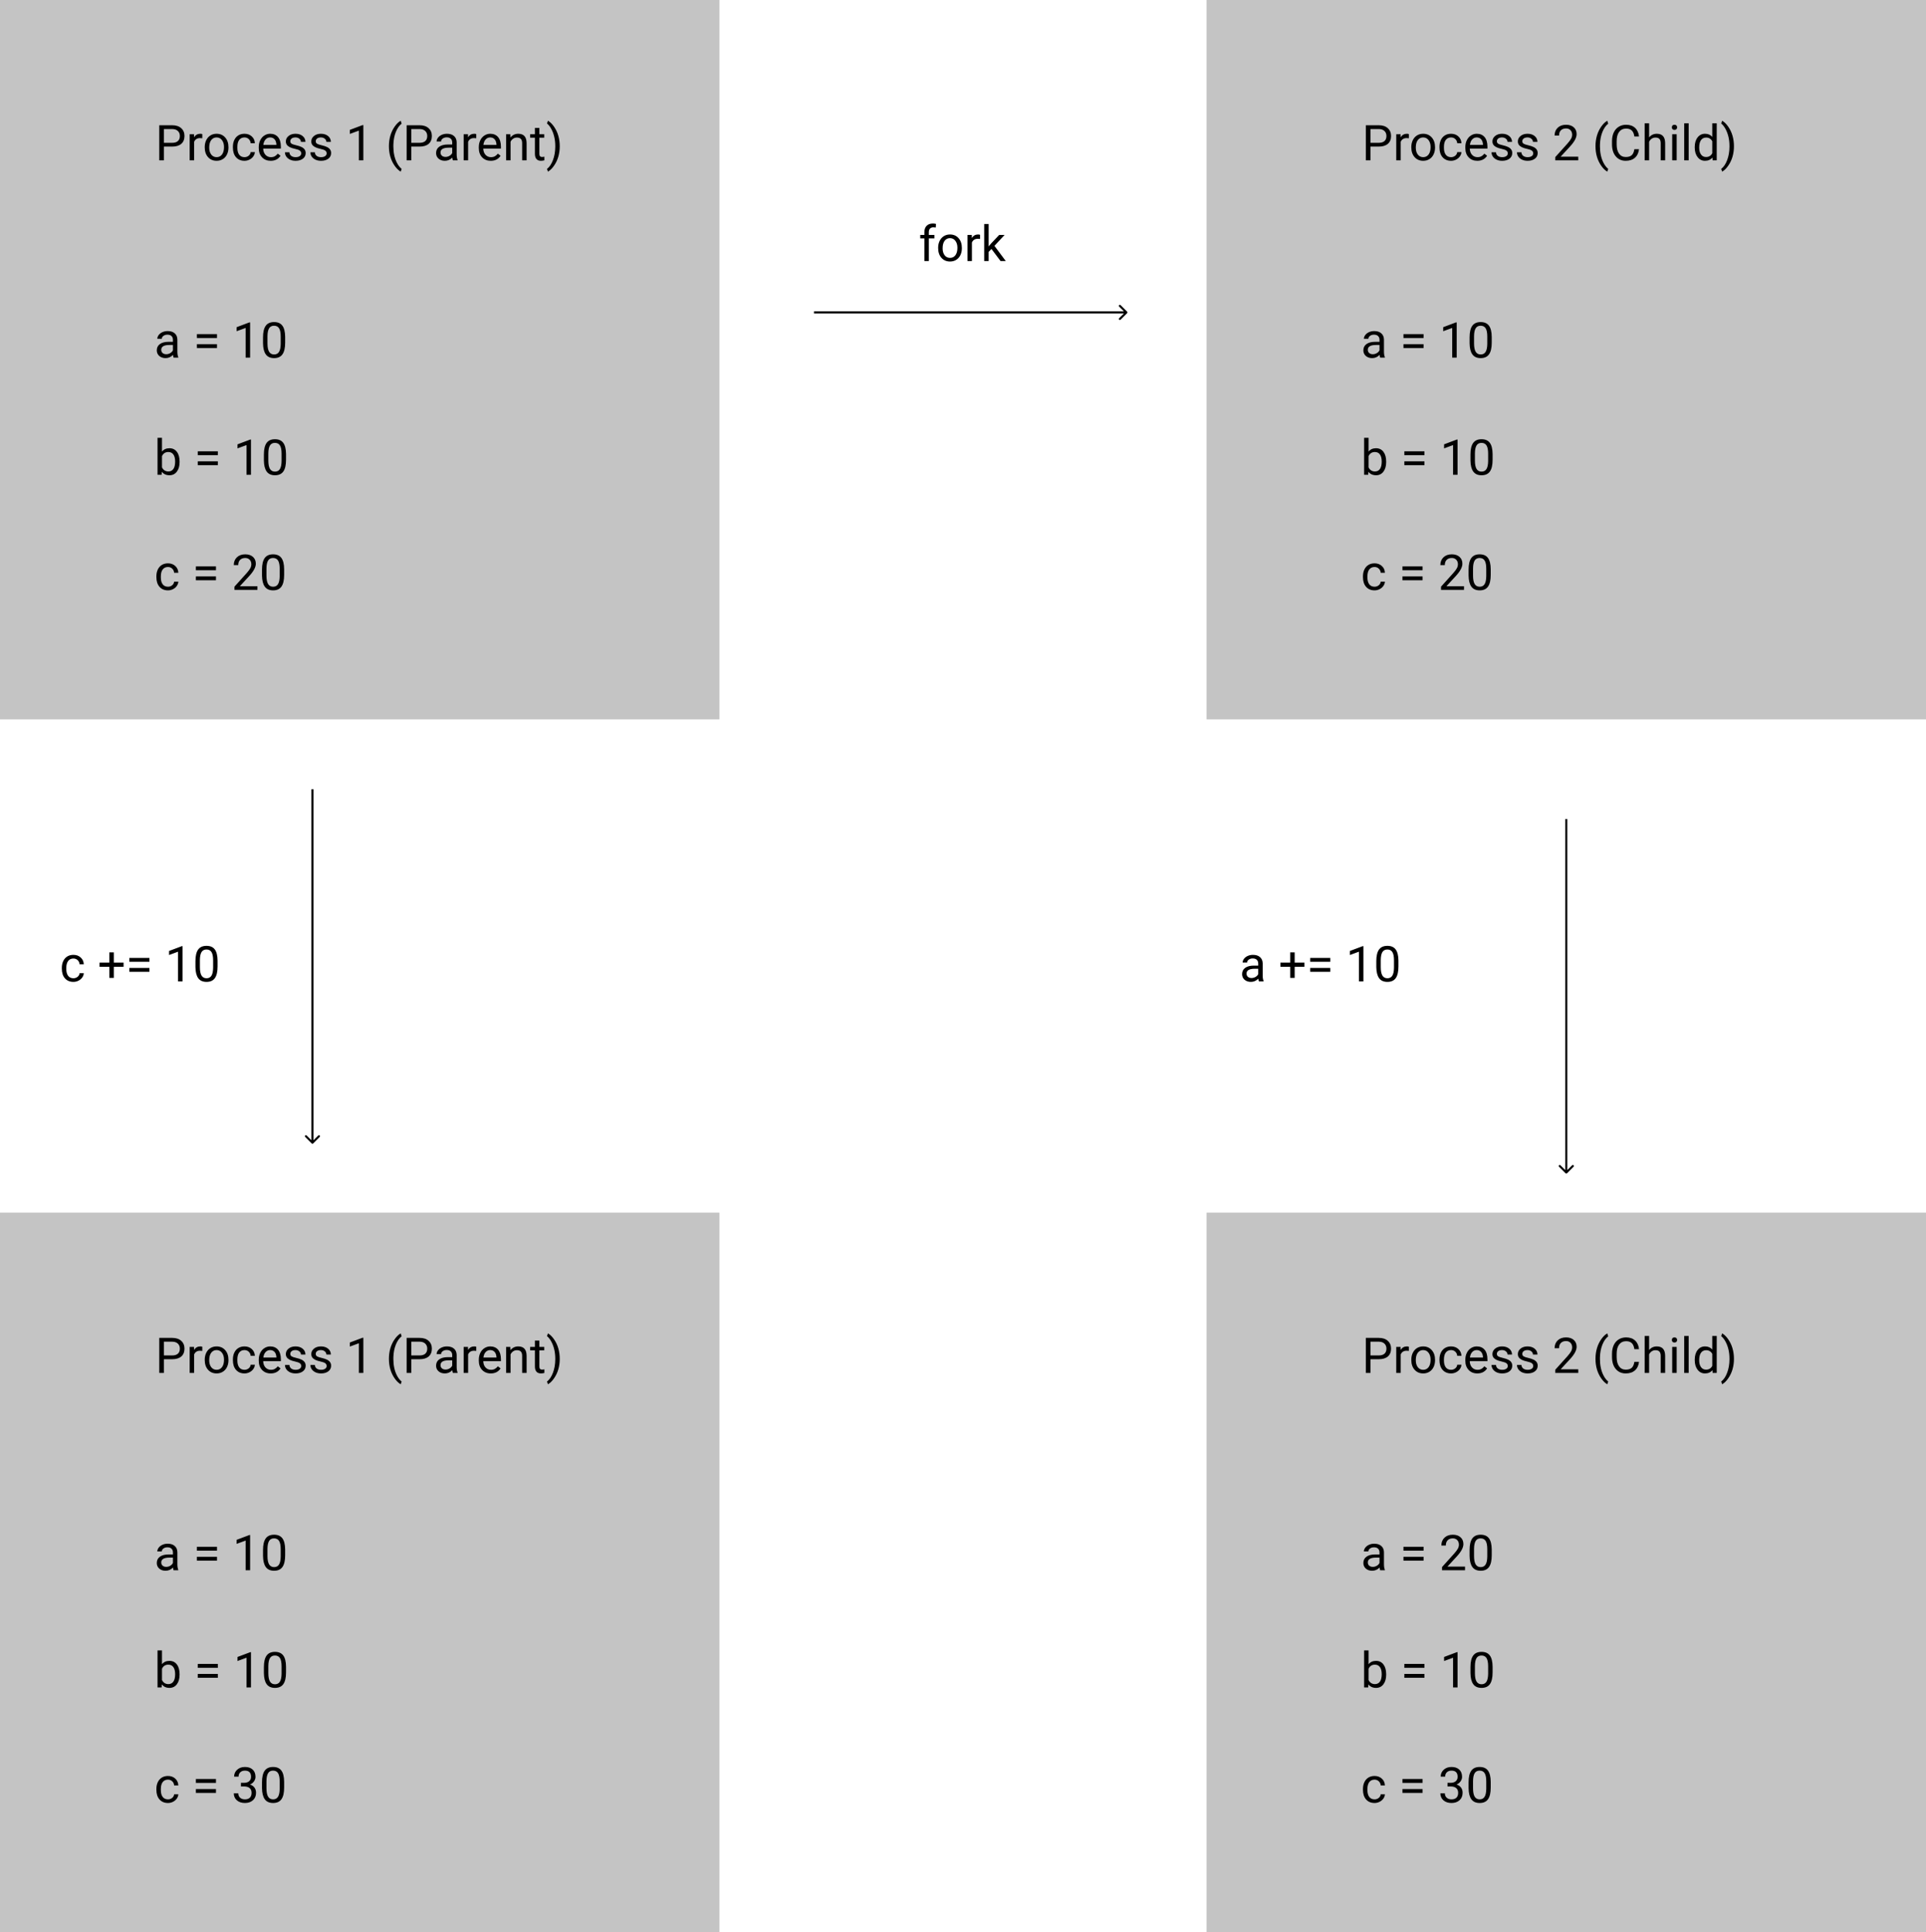 <svg width="937" height="940" viewBox="0 0 937 940" version="1.1" xmlns="http://www.w3.org/2000/svg" xmlns:xlink="http://www.w3.org/1999/xlink" xmlns:figma="http://www.figma.com/figma/ns">
<title>parent_process</title>
<desc>Created using Figma</desc>
<g id="Canvas" transform="translate(775 452)" figma:type="canvas">
<g id="Rectangle" style="mix-blend-mode:normal;" figma:type="rounded-rectangle">
<use xlink:href="#path0_fill" transform="translate(-775 -452)" fill="#C4C4C4" style="mix-blend-mode:normal;"/>
</g>
<g id="Process 1 (Parent)" style="mix-blend-mode:normal;" figma:type="text">
<use xlink:href="#path1_fill" transform="translate(-699.5 -396)" style="mix-blend-mode:normal;"/>
</g>
<g id="a = 10 b = 10 c = 20" style="mix-blend-mode:normal;" figma:type="text">
<use xlink:href="#path2_fill" transform="translate(-700 -300)" style="mix-blend-mode:normal;"/>
</g>
<g id="Rectangle" style="mix-blend-mode:normal;" figma:type="rounded-rectangle">
<use xlink:href="#path0_fill" transform="translate(-775 138)" fill="#C4C4C4" style="mix-blend-mode:normal;"/>
</g>
<g id="Process 1 (Parent)" style="mix-blend-mode:normal;" figma:type="text">
<use xlink:href="#path1_fill" transform="translate(-699.5 194)" style="mix-blend-mode:normal;"/>
</g>
<g id="a = 10 b = 10 c = 30" style="mix-blend-mode:normal;" figma:type="text">
<use xlink:href="#path3_fill" transform="translate(-700 290)" style="mix-blend-mode:normal;"/>
</g>
<g id="Rectangle" style="mix-blend-mode:normal;" figma:type="rounded-rectangle">
<use xlink:href="#path0_fill" transform="translate(-188 138)" fill="#C4C4C4" style="mix-blend-mode:normal;"/>
</g>
<g id="Process 2 (Child)" style="mix-blend-mode:normal;" figma:type="text">
<use xlink:href="#path4_fill" transform="translate(-112.5 194)" style="mix-blend-mode:normal;"/>
</g>
<g id="a = 20 b = 10 c = 30" style="mix-blend-mode:normal;" figma:type="text">
<use xlink:href="#path5_fill" transform="translate(-113 290)" style="mix-blend-mode:normal;"/>
</g>
<g id="Rectangle" style="mix-blend-mode:normal;" figma:type="rounded-rectangle">
<use xlink:href="#path0_fill" transform="translate(-188 -452)" fill="#C4C4C4" style="mix-blend-mode:normal;"/>
</g>
<g id="Process 2 (Child)" style="mix-blend-mode:normal;" figma:type="text">
<use xlink:href="#path4_fill" transform="translate(-112.5 -396)" style="mix-blend-mode:normal;"/>
</g>
<g id="a = 10 b = 10 c = 20" style="mix-blend-mode:normal;" figma:type="text">
<use xlink:href="#path2_fill" transform="translate(-113 -300)" style="mix-blend-mode:normal;"/>
</g>
<g id="Arrow" style="mix-blend-mode:normal;" figma:type="vector">
<use xlink:href="#path6_stroke" transform="translate(-379 -300)" style="mix-blend-mode:normal;"/>
</g>
<g id="fork" style="mix-blend-mode:normal;" figma:type="text">
<use xlink:href="#path7_fill" transform="translate(-328 -347)" style="mix-blend-mode:normal;"/>
</g>
<g id="Arrow 2" style="mix-blend-mode:normal;" figma:type="vector">
<use xlink:href="#path8_stroke" transform="matrix(6.24669e-17 1 -1 5.89806e-17 -623 -68)" style="mix-blend-mode:normal;"/>
</g>
<g id="Arrow 2" style="mix-blend-mode:normal;" figma:type="vector">
<use xlink:href="#path8_stroke" transform="matrix(6.24669e-17 1 -1 5.89806e-17 -13 -53.5)" style="mix-blend-mode:normal;"/>
</g>
<g id="c += 10" style="mix-blend-mode:normal;" figma:type="text">
<use xlink:href="#path9_fill" transform="translate(-746 3.5)" style="mix-blend-mode:normal;"/>
</g>
<g id="a += 10" style="mix-blend-mode:normal;" figma:type="text">
<use xlink:href="#path10_fill" transform="translate(-172 3.5)" style="mix-blend-mode:normal;"/>
</g>
</g>
<defs>
<path id="path0_fill" d="M 0 0L 350 0L 350 350L 0 350L 0 0Z"/>
<path id="path1_fill" d="M 4.23 15.32L 4.23 22L 1.98 22L 1.98 4.938L 8.273 4.938C 10.141 4.938 11.602 5.414 12.656 6.367C 13.719 7.32 14.25 8.582 14.25 10.152C 14.25 11.809 13.73 13.086 12.691 13.984C 11.66 14.875 10.18 15.32 8.25 15.32L 4.23 15.32ZM 4.23 13.48L 8.273 13.48C 9.477 13.48 10.398 13.199 11.039 12.637C 11.68 12.066 12 11.246 12 10.176C 12 9.16 11.68 8.348 11.039 7.738C 10.398 7.129 9.52 6.812 8.402 6.789L 4.23 6.789L 4.23 13.48ZM 22.91 11.266C 22.582 11.211 22.227 11.184 21.844 11.184C 20.422 11.184 19.457 11.789 18.949 13L 18.949 22L 16.781 22L 16.781 9.32L 18.891 9.32L 18.926 10.785C 19.637 9.652 20.645 9.086 21.949 9.086C 22.371 9.086 22.691 9.141 22.91 9.25L 22.91 11.266ZM 24.105 15.543C 24.105 14.301 24.348 13.184 24.832 12.191C 25.324 11.199 26.004 10.434 26.871 9.895C 27.746 9.355 28.742 9.086 29.859 9.086C 31.586 9.086 32.98 9.684 34.043 10.879C 35.113 12.074 35.648 13.664 35.648 15.648L 35.648 15.801C 35.648 17.035 35.41 18.145 34.934 19.129C 34.465 20.105 33.789 20.867 32.906 21.414C 32.031 21.961 31.023 22.234 29.883 22.234C 28.164 22.234 26.77 21.637 25.699 20.441C 24.637 19.246 24.105 17.664 24.105 15.695L 24.105 15.543ZM 26.285 15.801C 26.285 17.207 26.609 18.336 27.258 19.188C 27.914 20.039 28.789 20.465 29.883 20.465C 30.984 20.465 31.859 20.035 32.508 19.176C 33.156 18.309 33.48 17.098 33.48 15.543C 33.48 14.152 33.148 13.027 32.484 12.168C 31.828 11.301 30.953 10.867 29.859 10.867C 28.789 10.867 27.926 11.293 27.27 12.145C 26.613 12.996 26.285 14.215 26.285 15.801ZM 43.453 20.465C 44.227 20.465 44.902 20.23 45.48 19.762C 46.059 19.293 46.379 18.707 46.441 18.004L 48.492 18.004C 48.453 18.73 48.203 19.422 47.742 20.078C 47.281 20.734 46.664 21.258 45.891 21.648C 45.125 22.039 44.312 22.234 43.453 22.234C 41.727 22.234 40.352 21.66 39.328 20.512C 38.312 19.355 37.805 17.777 37.805 15.777L 37.805 15.414C 37.805 14.18 38.031 13.082 38.484 12.121C 38.938 11.16 39.586 10.414 40.43 9.883C 41.281 9.352 42.285 9.086 43.441 9.086C 44.863 9.086 46.043 9.512 46.98 10.363C 47.926 11.215 48.43 12.32 48.492 13.68L 46.441 13.68C 46.379 12.859 46.066 12.188 45.504 11.664C 44.949 11.133 44.262 10.867 43.441 10.867C 42.34 10.867 41.484 11.266 40.875 12.062C 40.273 12.852 39.973 13.996 39.973 15.496L 39.973 15.906C 39.973 17.367 40.273 18.492 40.875 19.281C 41.477 20.07 42.336 20.465 43.453 20.465ZM 56.191 22.234C 54.473 22.234 53.074 21.672 51.996 20.547C 50.918 19.414 50.379 17.902 50.379 16.012L 50.379 15.613C 50.379 14.355 50.617 13.234 51.094 12.25C 51.578 11.258 52.25 10.484 53.109 9.93C 53.977 9.367 54.914 9.086 55.922 9.086C 57.57 9.086 58.852 9.629 59.766 10.715C 60.68 11.801 61.137 13.355 61.137 15.379L 61.137 16.281L 52.547 16.281C 52.578 17.531 52.941 18.543 53.637 19.316C 54.34 20.082 55.23 20.465 56.309 20.465C 57.074 20.465 57.723 20.309 58.254 19.996C 58.785 19.684 59.25 19.27 59.648 18.754L 60.973 19.785C 59.91 21.418 58.316 22.234 56.191 22.234ZM 55.922 10.867C 55.047 10.867 54.312 11.188 53.719 11.828C 53.125 12.461 52.758 13.352 52.617 14.5L 58.969 14.5L 58.969 14.336C 58.906 13.234 58.609 12.383 58.078 11.781C 57.547 11.172 56.828 10.867 55.922 10.867ZM 71.039 18.637C 71.039 18.051 70.816 17.598 70.371 17.277C 69.934 16.949 69.164 16.668 68.062 16.434C 66.969 16.199 66.098 15.918 65.449 15.59C 64.809 15.262 64.332 14.871 64.019 14.418C 63.715 13.965 63.562 13.426 63.562 12.801C 63.562 11.762 64 10.883 64.875 10.164C 65.758 9.445 66.883 9.086 68.25 9.086C 69.688 9.086 70.852 9.457 71.742 10.199C 72.641 10.941 73.09 11.891 73.09 13.047L 70.91 13.047C 70.91 12.453 70.656 11.941 70.148 11.512C 69.648 11.082 69.016 10.867 68.25 10.867C 67.461 10.867 66.844 11.039 66.398 11.383C 65.953 11.727 65.731 12.176 65.731 12.73C 65.731 13.254 65.938 13.648 66.352 13.914C 66.766 14.18 67.512 14.434 68.59 14.676C 69.676 14.918 70.555 15.207 71.227 15.543C 71.898 15.879 72.394 16.285 72.715 16.762C 73.043 17.23 73.207 17.805 73.207 18.484C 73.207 19.617 72.754 20.527 71.848 21.215C 70.941 21.895 69.766 22.234 68.32 22.234C 67.305 22.234 66.406 22.055 65.625 21.695C 64.844 21.336 64.231 20.836 63.785 20.195C 63.348 19.547 63.129 18.848 63.129 18.098L 65.297 18.098C 65.336 18.824 65.625 19.402 66.164 19.832C 66.711 20.254 67.43 20.465 68.32 20.465C 69.141 20.465 69.797 20.301 70.289 19.973C 70.789 19.637 71.039 19.191 71.039 18.637ZM 83.414 18.637C 83.414 18.051 83.191 17.598 82.746 17.277C 82.309 16.949 81.539 16.668 80.438 16.434C 79.344 16.199 78.473 15.918 77.824 15.59C 77.184 15.262 76.707 14.871 76.394 14.418C 76.09 13.965 75.938 13.426 75.938 12.801C 75.938 11.762 76.375 10.883 77.25 10.164C 78.133 9.445 79.258 9.086 80.625 9.086C 82.062 9.086 83.227 9.457 84.117 10.199C 85.016 10.941 85.465 11.891 85.465 13.047L 83.285 13.047C 83.285 12.453 83.031 11.941 82.523 11.512C 82.023 11.082 81.391 10.867 80.625 10.867C 79.836 10.867 79.219 11.039 78.773 11.383C 78.328 11.727 78.106 12.176 78.106 12.73C 78.106 13.254 78.312 13.648 78.727 13.914C 79.141 14.18 79.887 14.434 80.965 14.676C 82.051 14.918 82.93 15.207 83.602 15.543C 84.273 15.879 84.769 16.285 85.09 16.762C 85.418 17.23 85.582 17.805 85.582 18.484C 85.582 19.617 85.129 20.527 84.223 21.215C 83.316 21.895 82.141 22.234 80.695 22.234C 79.68 22.234 78.781 22.055 78 21.695C 77.219 21.336 76.606 20.836 76.16 20.195C 75.723 19.547 75.504 18.848 75.504 18.098L 77.672 18.098C 77.711 18.824 78 19.402 78.539 19.832C 79.086 20.254 79.805 20.465 80.695 20.465C 81.516 20.465 82.172 20.301 82.664 19.973C 83.164 19.637 83.414 19.191 83.414 18.637ZM 101.262 22L 99.082 22L 99.082 7.551L 94.711 9.156L 94.711 7.188L 100.922 4.855L 101.262 4.855L 101.262 22ZM 113.707 15.074C 113.707 13.309 113.941 11.613 114.41 9.988C 114.887 8.363 115.594 6.887 116.531 5.559C 117.469 4.23 118.441 3.293 119.449 2.746L 119.895 4.176C 118.754 5.051 117.816 6.387 117.082 8.184C 116.355 9.98 115.957 11.992 115.887 14.219L 115.875 15.215C 115.875 18.23 116.426 20.848 117.527 23.066C 118.191 24.395 118.98 25.434 119.895 26.184L 119.449 27.508C 118.41 26.93 117.418 25.961 116.473 24.602C 114.629 21.945 113.707 18.77 113.707 15.074ZM 124.582 15.32L 124.582 22L 122.332 22L 122.332 4.938L 128.625 4.938C 130.492 4.938 131.953 5.414 133.008 6.367C 134.07 7.32 134.602 8.582 134.602 10.152C 134.602 11.809 134.082 13.086 133.043 13.984C 132.012 14.875 130.531 15.32 128.602 15.32L 124.582 15.32ZM 124.582 13.48L 128.625 13.48C 129.828 13.48 130.75 13.199 131.391 12.637C 132.031 12.066 132.352 11.246 132.352 10.176C 132.352 9.16 132.031 8.348 131.391 7.738C 130.75 7.129 129.871 6.812 128.754 6.789L 124.582 6.789L 124.582 13.48ZM 144.844 22C 144.719 21.75 144.617 21.305 144.539 20.664C 143.531 21.711 142.328 22.234 140.93 22.234C 139.68 22.234 138.652 21.883 137.848 21.18C 137.051 20.469 136.652 19.57 136.652 18.484C 136.652 17.164 137.152 16.141 138.152 15.414C 139.16 14.68 140.574 14.312 142.395 14.312L 144.504 14.312L 144.504 13.316C 144.504 12.559 144.277 11.957 143.824 11.512C 143.371 11.059 142.703 10.832 141.82 10.832C 141.047 10.832 140.398 11.027 139.875 11.418C 139.352 11.809 139.09 12.281 139.09 12.836L 136.91 12.836C 136.91 12.203 137.133 11.594 137.578 11.008C 138.031 10.414 138.641 9.945 139.406 9.602C 140.18 9.258 141.027 9.086 141.949 9.086C 143.41 9.086 144.555 9.453 145.383 10.188C 146.211 10.914 146.641 11.918 146.672 13.199L 146.672 19.035C 146.672 20.199 146.82 21.125 147.117 21.812L 147.117 22L 144.844 22ZM 141.246 20.348C 141.926 20.348 142.57 20.172 143.18 19.82C 143.789 19.469 144.23 19.012 144.504 18.449L 144.504 15.848L 142.805 15.848C 140.148 15.848 138.82 16.625 138.82 18.18C 138.82 18.859 139.047 19.391 139.5 19.773C 139.953 20.156 140.535 20.348 141.246 20.348ZM 156.199 11.266C 155.871 11.211 155.516 11.184 155.133 11.184C 153.711 11.184 152.746 11.789 152.238 13L 152.238 22L 150.07 22L 150.07 9.32L 152.18 9.32L 152.215 10.785C 152.926 9.652 153.934 9.086 155.238 9.086C 155.66 9.086 155.98 9.141 156.199 9.25L 156.199 11.266ZM 163.254 22.234C 161.535 22.234 160.137 21.672 159.059 20.547C 157.98 19.414 157.441 17.902 157.441 16.012L 157.441 15.613C 157.441 14.355 157.68 13.234 158.156 12.25C 158.641 11.258 159.312 10.484 160.172 9.93C 161.039 9.367 161.977 9.086 162.984 9.086C 164.633 9.086 165.914 9.629 166.828 10.715C 167.742 11.801 168.199 13.355 168.199 15.379L 168.199 16.281L 159.609 16.281C 159.641 17.531 160.004 18.543 160.699 19.316C 161.402 20.082 162.293 20.465 163.371 20.465C 164.137 20.465 164.785 20.309 165.316 19.996C 165.848 19.684 166.312 19.27 166.711 18.754L 168.035 19.785C 166.973 21.418 165.379 22.234 163.254 22.234ZM 162.984 10.867C 162.109 10.867 161.375 11.188 160.781 11.828C 160.188 12.461 159.82 13.352 159.68 14.5L 166.031 14.5L 166.031 14.336C 165.969 13.234 165.672 12.383 165.141 11.781C 164.609 11.172 163.891 10.867 162.984 10.867ZM 172.77 9.32L 172.84 10.914C 173.809 9.695 175.074 9.086 176.637 9.086C 179.316 9.086 180.668 10.598 180.691 13.621L 180.691 22L 178.523 22L 178.523 13.609C 178.516 12.695 178.305 12.02 177.891 11.582C 177.484 11.145 176.848 10.926 175.98 10.926C 175.277 10.926 174.66 11.113 174.129 11.488C 173.598 11.863 173.184 12.355 172.887 12.965L 172.887 22L 170.719 22L 170.719 9.32L 172.77 9.32ZM 186.902 6.25L 186.902 9.32L 189.27 9.32L 189.27 10.996L 186.902 10.996L 186.902 18.859C 186.902 19.367 187.008 19.75 187.219 20.008C 187.43 20.258 187.789 20.383 188.297 20.383C 188.547 20.383 188.891 20.336 189.328 20.242L 189.328 22C 188.758 22.156 188.203 22.234 187.664 22.234C 186.695 22.234 185.965 21.941 185.473 21.355C 184.98 20.77 184.734 19.938 184.734 18.859L 184.734 10.996L 182.426 10.996L 182.426 9.32L 184.734 9.32L 184.734 6.25L 186.902 6.25ZM 196.816 15.191C 196.816 16.934 196.586 18.605 196.125 20.207C 195.672 21.801 194.973 23.273 194.027 24.625C 193.09 25.977 192.105 26.938 191.074 27.508L 190.617 26.184C 191.82 25.262 192.785 23.832 193.512 21.895C 194.246 19.949 194.621 17.793 194.637 15.426L 194.637 15.051C 194.637 13.41 194.465 11.887 194.121 10.48C 193.777 9.066 193.297 7.801 192.68 6.684C 192.07 5.566 191.383 4.695 190.617 4.07L 191.074 2.746C 192.105 3.316 193.086 4.27 194.016 5.605C 194.953 6.941 195.652 8.414 196.113 10.023C 196.582 11.633 196.816 13.355 196.816 15.191Z"/>
<path id="path2_fill" d="M 9.469 22C 9.344 21.75 9.242 21.305 9.164 20.664C 8.156 21.711 6.953 22.234 5.555 22.234C 4.305 22.234 3.277 21.883 2.473 21.18C 1.676 20.469 1.277 19.57 1.277 18.484C 1.277 17.164 1.777 16.141 2.777 15.414C 3.785 14.68 5.199 14.312 7.02 14.312L 9.129 14.312L 9.129 13.316C 9.129 12.559 8.902 11.957 8.449 11.512C 7.996 11.059 7.328 10.832 6.445 10.832C 5.672 10.832 5.023 11.027 4.5 11.418C 3.977 11.809 3.715 12.281 3.715 12.836L 1.535 12.836C 1.535 12.203 1.758 11.594 2.203 11.008C 2.656 10.414 3.266 9.945 4.031 9.602C 4.805 9.258 5.652 9.086 6.574 9.086C 8.035 9.086 9.18 9.453 10.008 10.188C 10.836 10.914 11.266 11.918 11.297 13.199L 11.297 19.035C 11.297 20.199 11.445 21.125 11.742 21.812L 11.742 22L 9.469 22ZM 5.871 20.348C 6.551 20.348 7.195 20.172 7.805 19.82C 8.414 19.469 8.855 19.012 9.129 18.449L 9.129 15.848L 7.43 15.848C 4.773 15.848 3.445 16.625 3.445 18.18C 3.445 18.859 3.672 19.391 4.125 19.773C 4.578 20.156 5.16 20.348 5.871 20.348ZM 30.562 12.461L 20.789 12.461L 20.789 10.574L 30.562 10.574L 30.562 12.461ZM 30.562 17.324L 20.789 17.324L 20.789 15.449L 30.562 15.449L 30.562 17.324ZM 46.676 22L 44.496 22L 44.496 7.551L 40.125 9.156L 40.125 7.188L 46.336 4.855L 46.676 4.855L 46.676 22ZM 63.727 14.723C 63.727 17.262 63.293 19.148 62.426 20.383C 61.559 21.617 60.203 22.234 58.359 22.234C 56.539 22.234 55.191 21.633 54.316 20.43C 53.441 19.219 52.988 17.414 52.957 15.016L 52.957 12.121C 52.957 9.613 53.391 7.75 54.258 6.531C 55.125 5.312 56.484 4.703 58.336 4.703C 60.172 4.703 61.523 5.293 62.391 6.473C 63.258 7.645 63.703 9.457 63.727 11.91L 63.727 14.723ZM 61.559 11.758C 61.559 9.922 61.301 8.586 60.785 7.75C 60.27 6.906 59.453 6.484 58.336 6.484C 57.227 6.484 56.418 6.902 55.91 7.738C 55.402 8.574 55.141 9.859 55.125 11.594L 55.125 15.062C 55.125 16.906 55.391 18.27 55.922 19.152C 56.461 20.027 57.273 20.465 58.359 20.465C 59.43 20.465 60.223 20.051 60.738 19.223C 61.262 18.395 61.535 17.09 61.559 15.309L 61.559 11.758ZM 12.375 72.801C 12.375 74.738 11.93 76.297 11.039 77.477C 10.148 78.648 8.953 79.234 7.453 79.234C 5.852 79.234 4.613 78.668 3.738 77.535L 3.633 79L 1.641 79L 1.641 61L 3.809 61L 3.809 67.715C 4.684 66.629 5.891 66.086 7.43 66.086C 8.969 66.086 10.176 66.668 11.051 67.832C 11.934 68.996 12.375 70.59 12.375 72.613L 12.375 72.801ZM 10.207 72.555C 10.207 71.078 9.922 69.938 9.352 69.133C 8.781 68.328 7.961 67.926 6.891 67.926C 5.461 67.926 4.434 68.59 3.809 69.918L 3.809 75.402C 4.473 76.731 5.508 77.394 6.914 77.394C 7.953 77.394 8.762 76.992 9.34 76.188C 9.918 75.383 10.207 74.172 10.207 72.555ZM 30.984 69.461L 21.211 69.461L 21.211 67.574L 30.984 67.574L 30.984 69.461ZM 30.984 74.324L 21.211 74.324L 21.211 72.449L 30.984 72.449L 30.984 74.324ZM 47.098 79L 44.918 79L 44.918 64.551L 40.547 66.156L 40.547 64.188L 46.758 61.855L 47.098 61.855L 47.098 79ZM 64.148 71.723C 64.148 74.262 63.715 76.148 62.848 77.383C 61.98 78.617 60.625 79.234 58.781 79.234C 56.961 79.234 55.613 78.633 54.738 77.43C 53.863 76.219 53.41 74.414 53.379 72.016L 53.379 69.121C 53.379 66.613 53.812 64.75 54.68 63.531C 55.547 62.312 56.906 61.703 58.758 61.703C 60.594 61.703 61.945 62.293 62.812 63.473C 63.68 64.644 64.125 66.457 64.148 68.91L 64.148 71.723ZM 61.98 68.758C 61.98 66.922 61.723 65.586 61.207 64.75C 60.691 63.906 59.875 63.484 58.758 63.484C 57.648 63.484 56.84 63.902 56.332 64.738C 55.824 65.574 55.562 66.859 55.547 68.594L 55.547 72.062C 55.547 73.906 55.812 75.269 56.344 76.152C 56.883 77.027 57.695 77.465 58.781 77.465C 59.852 77.465 60.645 77.051 61.16 76.223C 61.684 75.394 61.957 74.09 61.98 72.309L 61.98 68.758ZM 6.727 133.465C 7.5 133.465 8.176 133.23 8.754 132.762C 9.332 132.293 9.652 131.707 9.715 131.004L 11.766 131.004C 11.727 131.73 11.477 132.422 11.016 133.078C 10.555 133.734 9.938 134.258 9.164 134.648C 8.398 135.039 7.586 135.234 6.727 135.234C 5 135.234 3.625 134.66 2.602 133.512C 1.586 132.355 1.078 130.777 1.078 128.777L 1.078 128.414C 1.078 127.18 1.305 126.082 1.758 125.121C 2.211 124.16 2.859 123.414 3.703 122.883C 4.555 122.352 5.559 122.086 6.715 122.086C 8.137 122.086 9.316 122.512 10.254 123.363C 11.199 124.215 11.703 125.32 11.766 126.68L 9.715 126.68C 9.652 125.859 9.34 125.188 8.777 124.664C 8.223 124.133 7.535 123.867 6.715 123.867C 5.613 123.867 4.758 124.266 4.148 125.062C 3.547 125.852 3.246 126.996 3.246 128.496L 3.246 128.906C 3.246 130.367 3.547 131.492 4.148 132.281C 4.75 133.07 5.609 133.465 6.727 133.465ZM 30.07 125.461L 20.297 125.461L 20.297 123.574L 30.07 123.574L 30.07 125.461ZM 30.07 130.324L 20.297 130.324L 20.297 128.449L 30.07 128.449L 30.07 130.324ZM 50.238 135L 39.059 135L 39.059 133.441L 44.965 126.879C 45.84 125.887 46.441 125.082 46.77 124.465C 47.105 123.84 47.273 123.195 47.273 122.531C 47.273 121.641 47.004 120.91 46.465 120.34C 45.926 119.77 45.207 119.484 44.309 119.484C 43.23 119.484 42.391 119.793 41.789 120.41C 41.195 121.02 40.898 121.871 40.898 122.965L 38.73 122.965C 38.73 121.395 39.234 120.125 40.242 119.156C 41.258 118.188 42.613 117.703 44.309 117.703C 45.895 117.703 47.148 118.121 48.07 118.957C 48.992 119.785 49.453 120.891 49.453 122.273C 49.453 123.953 48.383 125.953 46.242 128.273L 41.672 133.23L 50.238 133.23L 50.238 135ZM 63.234 127.723C 63.234 130.262 62.801 132.148 61.934 133.383C 61.066 134.617 59.711 135.234 57.867 135.234C 56.047 135.234 54.699 134.633 53.824 133.43C 52.949 132.219 52.496 130.414 52.465 128.016L 52.465 125.121C 52.465 122.613 52.898 120.75 53.766 119.531C 54.633 118.312 55.992 117.703 57.844 117.703C 59.68 117.703 61.031 118.293 61.898 119.473C 62.766 120.645 63.211 122.457 63.234 124.91L 63.234 127.723ZM 61.066 124.758C 61.066 122.922 60.809 121.586 60.293 120.75C 59.777 119.906 58.961 119.484 57.844 119.484C 56.734 119.484 55.926 119.902 55.418 120.738C 54.91 121.574 54.648 122.859 54.633 124.594L 54.633 128.062C 54.633 129.906 54.898 131.27 55.43 132.152C 55.969 133.027 56.781 133.465 57.867 133.465C 58.938 133.465 59.73 133.051 60.246 132.223C 60.77 131.395 61.043 130.09 61.066 128.309L 61.066 124.758Z"/>
<path id="path3_fill" d="M 9.469 22C 9.344 21.75 9.242 21.305 9.164 20.664C 8.156 21.711 6.953 22.234 5.555 22.234C 4.305 22.234 3.277 21.883 2.473 21.18C 1.676 20.469 1.277 19.57 1.277 18.484C 1.277 17.164 1.777 16.141 2.777 15.414C 3.785 14.68 5.199 14.312 7.02 14.312L 9.129 14.312L 9.129 13.316C 9.129 12.559 8.902 11.957 8.449 11.512C 7.996 11.059 7.328 10.832 6.445 10.832C 5.672 10.832 5.023 11.027 4.5 11.418C 3.977 11.809 3.715 12.281 3.715 12.836L 1.535 12.836C 1.535 12.203 1.758 11.594 2.203 11.008C 2.656 10.414 3.266 9.945 4.031 9.602C 4.805 9.258 5.652 9.086 6.574 9.086C 8.035 9.086 9.18 9.453 10.008 10.188C 10.836 10.914 11.266 11.918 11.297 13.199L 11.297 19.035C 11.297 20.199 11.445 21.125 11.742 21.812L 11.742 22L 9.469 22ZM 5.871 20.348C 6.551 20.348 7.195 20.172 7.805 19.82C 8.414 19.469 8.855 19.012 9.129 18.449L 9.129 15.848L 7.43 15.848C 4.773 15.848 3.445 16.625 3.445 18.18C 3.445 18.859 3.672 19.391 4.125 19.773C 4.578 20.156 5.16 20.348 5.871 20.348ZM 30.562 12.461L 20.789 12.461L 20.789 10.574L 30.562 10.574L 30.562 12.461ZM 30.562 17.324L 20.789 17.324L 20.789 15.449L 30.562 15.449L 30.562 17.324ZM 46.676 22L 44.496 22L 44.496 7.551L 40.125 9.156L 40.125 7.188L 46.336 4.855L 46.676 4.855L 46.676 22ZM 63.727 14.723C 63.727 17.262 63.293 19.148 62.426 20.383C 61.559 21.617 60.203 22.234 58.359 22.234C 56.539 22.234 55.191 21.633 54.316 20.43C 53.441 19.219 52.988 17.414 52.957 15.016L 52.957 12.121C 52.957 9.613 53.391 7.75 54.258 6.531C 55.125 5.312 56.484 4.703 58.336 4.703C 60.172 4.703 61.523 5.293 62.391 6.473C 63.258 7.645 63.703 9.457 63.727 11.91L 63.727 14.723ZM 61.559 11.758C 61.559 9.922 61.301 8.586 60.785 7.75C 60.27 6.906 59.453 6.484 58.336 6.484C 57.227 6.484 56.418 6.902 55.91 7.738C 55.402 8.574 55.141 9.859 55.125 11.594L 55.125 15.062C 55.125 16.906 55.391 18.27 55.922 19.152C 56.461 20.027 57.273 20.465 58.359 20.465C 59.43 20.465 60.223 20.051 60.738 19.223C 61.262 18.395 61.535 17.09 61.559 15.309L 61.559 11.758ZM 12.375 72.801C 12.375 74.738 11.93 76.297 11.039 77.477C 10.148 78.648 8.953 79.234 7.453 79.234C 5.852 79.234 4.613 78.668 3.738 77.535L 3.633 79L 1.641 79L 1.641 61L 3.809 61L 3.809 67.715C 4.684 66.629 5.891 66.086 7.43 66.086C 8.969 66.086 10.176 66.668 11.051 67.832C 11.934 68.996 12.375 70.59 12.375 72.613L 12.375 72.801ZM 10.207 72.555C 10.207 71.078 9.922 69.938 9.352 69.133C 8.781 68.328 7.961 67.926 6.891 67.926C 5.461 67.926 4.434 68.59 3.809 69.918L 3.809 75.402C 4.473 76.731 5.508 77.394 6.914 77.394C 7.953 77.394 8.762 76.992 9.34 76.188C 9.918 75.383 10.207 74.172 10.207 72.555ZM 30.984 69.461L 21.211 69.461L 21.211 67.574L 30.984 67.574L 30.984 69.461ZM 30.984 74.324L 21.211 74.324L 21.211 72.449L 30.984 72.449L 30.984 74.324ZM 47.098 79L 44.918 79L 44.918 64.551L 40.547 66.156L 40.547 64.188L 46.758 61.855L 47.098 61.855L 47.098 79ZM 64.148 71.723C 64.148 74.262 63.715 76.148 62.848 77.383C 61.98 78.617 60.625 79.234 58.781 79.234C 56.961 79.234 55.613 78.633 54.738 77.43C 53.863 76.219 53.41 74.414 53.379 72.016L 53.379 69.121C 53.379 66.613 53.812 64.75 54.68 63.531C 55.547 62.312 56.906 61.703 58.758 61.703C 60.594 61.703 61.945 62.293 62.812 63.473C 63.68 64.644 64.125 66.457 64.148 68.91L 64.148 71.723ZM 61.98 68.758C 61.98 66.922 61.723 65.586 61.207 64.75C 60.691 63.906 59.875 63.484 58.758 63.484C 57.648 63.484 56.84 63.902 56.332 64.738C 55.824 65.574 55.562 66.859 55.547 68.594L 55.547 72.062C 55.547 73.906 55.812 75.269 56.344 76.152C 56.883 77.027 57.695 77.465 58.781 77.465C 59.852 77.465 60.645 77.051 61.16 76.223C 61.684 75.394 61.957 74.09 61.98 72.309L 61.98 68.758ZM 6.727 133.465C 7.5 133.465 8.176 133.23 8.754 132.762C 9.332 132.293 9.652 131.707 9.715 131.004L 11.766 131.004C 11.727 131.73 11.477 132.422 11.016 133.078C 10.555 133.734 9.938 134.258 9.164 134.648C 8.398 135.039 7.586 135.234 6.727 135.234C 5 135.234 3.625 134.66 2.602 133.512C 1.586 132.355 1.078 130.777 1.078 128.777L 1.078 128.414C 1.078 127.18 1.305 126.082 1.758 125.121C 2.211 124.16 2.859 123.414 3.703 122.883C 4.555 122.352 5.559 122.086 6.715 122.086C 8.137 122.086 9.316 122.512 10.254 123.363C 11.199 124.215 11.703 125.32 11.766 126.68L 9.715 126.68C 9.652 125.859 9.34 125.188 8.777 124.664C 8.223 124.133 7.535 123.867 6.715 123.867C 5.613 123.867 4.758 124.266 4.148 125.062C 3.547 125.852 3.246 126.996 3.246 128.496L 3.246 128.906C 3.246 130.367 3.547 131.492 4.148 132.281C 4.75 133.07 5.609 133.465 6.727 133.465ZM 30.07 125.461L 20.297 125.461L 20.297 123.574L 30.07 123.574L 30.07 125.461ZM 30.07 130.324L 20.297 130.324L 20.297 128.449L 30.07 128.449L 30.07 130.324ZM 42.211 125.414L 43.84 125.414C 44.863 125.398 45.668 125.129 46.254 124.605C 46.84 124.082 47.133 123.375 47.133 122.484C 47.133 120.484 46.137 119.484 44.145 119.484C 43.207 119.484 42.457 119.754 41.895 120.293C 41.34 120.824 41.062 121.531 41.062 122.414L 38.895 122.414C 38.895 121.062 39.387 119.941 40.371 119.051C 41.363 118.152 42.621 117.703 44.145 117.703C 45.754 117.703 47.016 118.129 47.93 118.98C 48.844 119.832 49.301 121.016 49.301 122.531C 49.301 123.273 49.059 123.992 48.574 124.688C 48.098 125.383 47.445 125.902 46.617 126.246C 47.555 126.543 48.277 127.035 48.785 127.723C 49.301 128.41 49.559 129.25 49.559 130.242C 49.559 131.773 49.059 132.988 48.059 133.887C 47.059 134.785 45.758 135.234 44.156 135.234C 42.555 135.234 41.25 134.801 40.242 133.934C 39.242 133.066 38.742 131.922 38.742 130.5L 40.922 130.5C 40.922 131.398 41.215 132.117 41.801 132.656C 42.387 133.195 43.172 133.465 44.156 133.465C 45.203 133.465 46.004 133.191 46.559 132.645C 47.113 132.098 47.391 131.312 47.391 130.289C 47.391 129.297 47.086 128.535 46.477 128.004C 45.867 127.473 44.988 127.199 43.84 127.184L 42.211 127.184L 42.211 125.414ZM 63.234 127.723C 63.234 130.262 62.801 132.148 61.934 133.383C 61.066 134.617 59.711 135.234 57.867 135.234C 56.047 135.234 54.699 134.633 53.824 133.43C 52.949 132.219 52.496 130.414 52.465 128.016L 52.465 125.121C 52.465 122.613 52.898 120.75 53.766 119.531C 54.633 118.312 55.992 117.703 57.844 117.703C 59.68 117.703 61.031 118.293 61.898 119.473C 62.766 120.645 63.211 122.457 63.234 124.91L 63.234 127.723ZM 61.066 124.758C 61.066 122.922 60.809 121.586 60.293 120.75C 59.777 119.906 58.961 119.484 57.844 119.484C 56.734 119.484 55.926 119.902 55.418 120.738C 54.91 121.574 54.648 122.859 54.633 124.594L 54.633 128.062C 54.633 129.906 54.898 131.27 55.43 132.152C 55.969 133.027 56.781 133.465 57.867 133.465C 58.938 133.465 59.73 133.051 60.246 132.223C 60.77 131.395 61.043 130.09 61.066 128.309L 61.066 124.758Z"/>
<path id="path4_fill" d="M 4.23 15.32L 4.23 22L 1.98 22L 1.98 4.938L 8.273 4.938C 10.141 4.938 11.602 5.414 12.656 6.367C 13.719 7.32 14.25 8.582 14.25 10.152C 14.25 11.809 13.73 13.086 12.691 13.984C 11.66 14.875 10.18 15.32 8.25 15.32L 4.23 15.32ZM 4.23 13.48L 8.273 13.48C 9.477 13.48 10.398 13.199 11.039 12.637C 11.68 12.066 12 11.246 12 10.176C 12 9.16 11.68 8.348 11.039 7.738C 10.398 7.129 9.52 6.812 8.402 6.789L 4.23 6.789L 4.23 13.48ZM 22.91 11.266C 22.582 11.211 22.227 11.184 21.844 11.184C 20.422 11.184 19.457 11.789 18.949 13L 18.949 22L 16.781 22L 16.781 9.32L 18.891 9.32L 18.926 10.785C 19.637 9.652 20.645 9.086 21.949 9.086C 22.371 9.086 22.691 9.141 22.91 9.25L 22.91 11.266ZM 24.105 15.543C 24.105 14.301 24.348 13.184 24.832 12.191C 25.324 11.199 26.004 10.434 26.871 9.895C 27.746 9.355 28.742 9.086 29.859 9.086C 31.586 9.086 32.98 9.684 34.043 10.879C 35.113 12.074 35.648 13.664 35.648 15.648L 35.648 15.801C 35.648 17.035 35.41 18.145 34.934 19.129C 34.465 20.105 33.789 20.867 32.906 21.414C 32.031 21.961 31.023 22.234 29.883 22.234C 28.164 22.234 26.77 21.637 25.699 20.441C 24.637 19.246 24.105 17.664 24.105 15.695L 24.105 15.543ZM 26.285 15.801C 26.285 17.207 26.609 18.336 27.258 19.188C 27.914 20.039 28.789 20.465 29.883 20.465C 30.984 20.465 31.859 20.035 32.508 19.176C 33.156 18.309 33.48 17.098 33.48 15.543C 33.48 14.152 33.148 13.027 32.484 12.168C 31.828 11.301 30.953 10.867 29.859 10.867C 28.789 10.867 27.926 11.293 27.27 12.145C 26.613 12.996 26.285 14.215 26.285 15.801ZM 43.453 20.465C 44.227 20.465 44.902 20.23 45.48 19.762C 46.059 19.293 46.379 18.707 46.441 18.004L 48.492 18.004C 48.453 18.73 48.203 19.422 47.742 20.078C 47.281 20.734 46.664 21.258 45.891 21.648C 45.125 22.039 44.312 22.234 43.453 22.234C 41.727 22.234 40.352 21.66 39.328 20.512C 38.312 19.355 37.805 17.777 37.805 15.777L 37.805 15.414C 37.805 14.18 38.031 13.082 38.484 12.121C 38.938 11.16 39.586 10.414 40.43 9.883C 41.281 9.352 42.285 9.086 43.441 9.086C 44.863 9.086 46.043 9.512 46.98 10.363C 47.926 11.215 48.43 12.32 48.492 13.68L 46.441 13.68C 46.379 12.859 46.066 12.188 45.504 11.664C 44.949 11.133 44.262 10.867 43.441 10.867C 42.34 10.867 41.484 11.266 40.875 12.062C 40.273 12.852 39.973 13.996 39.973 15.496L 39.973 15.906C 39.973 17.367 40.273 18.492 40.875 19.281C 41.477 20.07 42.336 20.465 43.453 20.465ZM 56.191 22.234C 54.473 22.234 53.074 21.672 51.996 20.547C 50.918 19.414 50.379 17.902 50.379 16.012L 50.379 15.613C 50.379 14.355 50.617 13.234 51.094 12.25C 51.578 11.258 52.25 10.484 53.109 9.93C 53.977 9.367 54.914 9.086 55.922 9.086C 57.57 9.086 58.852 9.629 59.766 10.715C 60.68 11.801 61.137 13.355 61.137 15.379L 61.137 16.281L 52.547 16.281C 52.578 17.531 52.941 18.543 53.637 19.316C 54.34 20.082 55.23 20.465 56.309 20.465C 57.074 20.465 57.723 20.309 58.254 19.996C 58.785 19.684 59.25 19.27 59.648 18.754L 60.973 19.785C 59.91 21.418 58.316 22.234 56.191 22.234ZM 55.922 10.867C 55.047 10.867 54.312 11.188 53.719 11.828C 53.125 12.461 52.758 13.352 52.617 14.5L 58.969 14.5L 58.969 14.336C 58.906 13.234 58.609 12.383 58.078 11.781C 57.547 11.172 56.828 10.867 55.922 10.867ZM 71.039 18.637C 71.039 18.051 70.816 17.598 70.371 17.277C 69.934 16.949 69.164 16.668 68.062 16.434C 66.969 16.199 66.098 15.918 65.449 15.59C 64.809 15.262 64.332 14.871 64.019 14.418C 63.715 13.965 63.562 13.426 63.562 12.801C 63.562 11.762 64 10.883 64.875 10.164C 65.758 9.445 66.883 9.086 68.25 9.086C 69.688 9.086 70.852 9.457 71.742 10.199C 72.641 10.941 73.09 11.891 73.09 13.047L 70.91 13.047C 70.91 12.453 70.656 11.941 70.148 11.512C 69.648 11.082 69.016 10.867 68.25 10.867C 67.461 10.867 66.844 11.039 66.398 11.383C 65.953 11.727 65.731 12.176 65.731 12.73C 65.731 13.254 65.938 13.648 66.352 13.914C 66.766 14.18 67.512 14.434 68.59 14.676C 69.676 14.918 70.555 15.207 71.227 15.543C 71.898 15.879 72.394 16.285 72.715 16.762C 73.043 17.23 73.207 17.805 73.207 18.484C 73.207 19.617 72.754 20.527 71.848 21.215C 70.941 21.895 69.766 22.234 68.32 22.234C 67.305 22.234 66.406 22.055 65.625 21.695C 64.844 21.336 64.231 20.836 63.785 20.195C 63.348 19.547 63.129 18.848 63.129 18.098L 65.297 18.098C 65.336 18.824 65.625 19.402 66.164 19.832C 66.711 20.254 67.43 20.465 68.32 20.465C 69.141 20.465 69.797 20.301 70.289 19.973C 70.789 19.637 71.039 19.191 71.039 18.637ZM 83.414 18.637C 83.414 18.051 83.191 17.598 82.746 17.277C 82.309 16.949 81.539 16.668 80.438 16.434C 79.344 16.199 78.473 15.918 77.824 15.59C 77.184 15.262 76.707 14.871 76.394 14.418C 76.09 13.965 75.938 13.426 75.938 12.801C 75.938 11.762 76.375 10.883 77.25 10.164C 78.133 9.445 79.258 9.086 80.625 9.086C 82.062 9.086 83.227 9.457 84.117 10.199C 85.016 10.941 85.465 11.891 85.465 13.047L 83.285 13.047C 83.285 12.453 83.031 11.941 82.523 11.512C 82.023 11.082 81.391 10.867 80.625 10.867C 79.836 10.867 79.219 11.039 78.773 11.383C 78.328 11.727 78.106 12.176 78.106 12.73C 78.106 13.254 78.312 13.648 78.727 13.914C 79.141 14.18 79.887 14.434 80.965 14.676C 82.051 14.918 82.93 15.207 83.602 15.543C 84.273 15.879 84.769 16.285 85.09 16.762C 85.418 17.23 85.582 17.805 85.582 18.484C 85.582 19.617 85.129 20.527 84.223 21.215C 83.316 21.895 82.141 22.234 80.695 22.234C 79.68 22.234 78.781 22.055 78 21.695C 77.219 21.336 76.606 20.836 76.16 20.195C 75.723 19.547 75.504 18.848 75.504 18.098L 77.672 18.098C 77.711 18.824 78 19.402 78.539 19.832C 79.086 20.254 79.805 20.465 80.695 20.465C 81.516 20.465 82.172 20.301 82.664 19.973C 83.164 19.637 83.414 19.191 83.414 18.637ZM 105.316 22L 94.137 22L 94.137 20.441L 100.043 13.879C 100.918 12.887 101.52 12.082 101.848 11.465C 102.184 10.84 102.352 10.195 102.352 9.531C 102.352 8.641 102.082 7.91 101.543 7.34C 101.004 6.77 100.285 6.484 99.387 6.484C 98.309 6.484 97.469 6.793 96.867 7.41C 96.273 8.02 95.977 8.871 95.977 9.965L 93.809 9.965C 93.809 8.395 94.312 7.125 95.32 6.156C 96.336 5.188 97.691 4.703 99.387 4.703C 100.973 4.703 102.227 5.121 103.148 5.957C 104.07 6.785 104.531 7.891 104.531 9.273C 104.531 10.953 103.461 12.953 101.32 15.273L 96.75 20.23L 105.316 20.23L 105.316 22ZM 113.707 15.074C 113.707 13.309 113.941 11.613 114.41 9.988C 114.887 8.363 115.594 6.887 116.531 5.559C 117.469 4.23 118.441 3.293 119.449 2.746L 119.895 4.176C 118.754 5.051 117.816 6.387 117.082 8.184C 116.355 9.98 115.957 11.992 115.887 14.219L 115.875 15.215C 115.875 18.23 116.426 20.848 117.527 23.066C 118.191 24.395 118.98 25.434 119.895 26.184L 119.449 27.508C 118.41 26.93 117.418 25.961 116.473 24.602C 114.629 21.945 113.707 18.77 113.707 15.074ZM 134.883 16.586C 134.672 18.391 134.004 19.785 132.879 20.77C 131.762 21.746 130.273 22.234 128.414 22.234C 126.398 22.234 124.781 21.512 123.562 20.066C 122.352 18.621 121.746 16.688 121.746 14.266L 121.746 12.625C 121.746 11.039 122.027 9.645 122.59 8.441C 123.16 7.238 123.965 6.316 125.004 5.676C 126.043 5.027 127.246 4.703 128.613 4.703C 130.426 4.703 131.879 5.211 132.973 6.227C 134.066 7.234 134.703 8.633 134.883 10.422L 132.621 10.422C 132.426 9.062 132 8.078 131.344 7.469C 130.695 6.859 129.785 6.555 128.613 6.555C 127.176 6.555 126.047 7.086 125.227 8.148C 124.414 9.211 124.008 10.723 124.008 12.684L 124.008 14.336C 124.008 16.188 124.395 17.66 125.168 18.754C 125.941 19.848 127.023 20.395 128.414 20.395C 129.664 20.395 130.621 20.113 131.285 19.551C 131.957 18.98 132.402 17.992 132.621 16.586L 134.883 16.586ZM 139.793 10.855C 140.754 9.676 142.004 9.086 143.543 9.086C 146.223 9.086 147.574 10.598 147.598 13.621L 147.598 22L 145.43 22L 145.43 13.609C 145.422 12.695 145.211 12.02 144.797 11.582C 144.391 11.145 143.754 10.926 142.887 10.926C 142.184 10.926 141.566 11.113 141.035 11.488C 140.504 11.863 140.09 12.355 139.793 12.965L 139.793 22L 137.625 22L 137.625 4L 139.793 4L 139.793 10.855ZM 153.199 22L 151.031 22L 151.031 9.32L 153.199 9.32L 153.199 22ZM 150.855 5.957C 150.855 5.605 150.961 5.309 151.172 5.066C 151.391 4.824 151.711 4.703 152.133 4.703C 152.555 4.703 152.875 4.824 153.094 5.066C 153.312 5.309 153.422 5.605 153.422 5.957C 153.422 6.309 153.312 6.602 153.094 6.836C 152.875 7.07 152.555 7.188 152.133 7.188C 151.711 7.188 151.391 7.07 151.172 6.836C 150.961 6.602 150.855 6.309 150.855 5.957ZM 159.035 22L 156.867 22L 156.867 4L 159.035 4L 159.035 22ZM 161.988 15.555C 161.988 13.609 162.449 12.047 163.371 10.867C 164.293 9.68 165.5 9.086 166.992 9.086C 168.477 9.086 169.652 9.594 170.52 10.609L 170.52 4L 172.688 4L 172.688 22L 170.695 22L 170.59 20.641C 169.723 21.703 168.516 22.234 166.969 22.234C 165.5 22.234 164.301 21.633 163.371 20.43C 162.449 19.227 161.988 17.656 161.988 15.719L 161.988 15.555ZM 164.156 15.801C 164.156 17.238 164.453 18.363 165.047 19.176C 165.641 19.988 166.461 20.395 167.508 20.395C 168.883 20.395 169.887 19.777 170.52 18.543L 170.52 12.719C 169.871 11.523 168.875 10.926 167.531 10.926C 166.469 10.926 165.641 11.336 165.047 12.156C 164.453 12.977 164.156 14.191 164.156 15.801ZM 181.066 15.191C 181.066 16.934 180.836 18.605 180.375 20.207C 179.922 21.801 179.223 23.273 178.277 24.625C 177.34 25.977 176.355 26.938 175.324 27.508L 174.867 26.184C 176.07 25.262 177.035 23.832 177.762 21.895C 178.496 19.949 178.871 17.793 178.887 15.426L 178.887 15.051C 178.887 13.41 178.715 11.887 178.371 10.48C 178.027 9.066 177.547 7.801 176.93 6.684C 176.32 5.566 175.633 4.695 174.867 4.07L 175.324 2.746C 176.355 3.316 177.336 4.27 178.266 5.605C 179.203 6.941 179.902 8.414 180.363 10.023C 180.832 11.633 181.066 13.355 181.066 15.191Z"/>
<path id="path5_fill" d="M 9.469 22C 9.344 21.75 9.242 21.305 9.164 20.664C 8.156 21.711 6.953 22.234 5.555 22.234C 4.305 22.234 3.277 21.883 2.473 21.18C 1.676 20.469 1.277 19.57 1.277 18.484C 1.277 17.164 1.777 16.141 2.777 15.414C 3.785 14.68 5.199 14.312 7.02 14.312L 9.129 14.312L 9.129 13.316C 9.129 12.559 8.902 11.957 8.449 11.512C 7.996 11.059 7.328 10.832 6.445 10.832C 5.672 10.832 5.023 11.027 4.5 11.418C 3.977 11.809 3.715 12.281 3.715 12.836L 1.535 12.836C 1.535 12.203 1.758 11.594 2.203 11.008C 2.656 10.414 3.266 9.945 4.031 9.602C 4.805 9.258 5.652 9.086 6.574 9.086C 8.035 9.086 9.18 9.453 10.008 10.188C 10.836 10.914 11.266 11.918 11.297 13.199L 11.297 19.035C 11.297 20.199 11.445 21.125 11.742 21.812L 11.742 22L 9.469 22ZM 5.871 20.348C 6.551 20.348 7.195 20.172 7.805 19.82C 8.414 19.469 8.855 19.012 9.129 18.449L 9.129 15.848L 7.43 15.848C 4.773 15.848 3.445 16.625 3.445 18.18C 3.445 18.859 3.672 19.391 4.125 19.773C 4.578 20.156 5.16 20.348 5.871 20.348ZM 30.562 12.461L 20.789 12.461L 20.789 10.574L 30.562 10.574L 30.562 12.461ZM 30.562 17.324L 20.789 17.324L 20.789 15.449L 30.562 15.449L 30.562 17.324ZM 50.73 22L 39.551 22L 39.551 20.441L 45.457 13.879C 46.332 12.887 46.934 12.082 47.262 11.465C 47.598 10.84 47.766 10.195 47.766 9.531C 47.766 8.641 47.496 7.91 46.957 7.34C 46.418 6.77 45.699 6.484 44.801 6.484C 43.723 6.484 42.883 6.793 42.281 7.41C 41.688 8.02 41.391 8.871 41.391 9.965L 39.223 9.965C 39.223 8.395 39.727 7.125 40.734 6.156C 41.75 5.188 43.105 4.703 44.801 4.703C 46.387 4.703 47.641 5.121 48.562 5.957C 49.484 6.785 49.945 7.891 49.945 9.273C 49.945 10.953 48.875 12.953 46.734 15.273L 42.164 20.23L 50.73 20.23L 50.73 22ZM 63.727 14.723C 63.727 17.262 63.293 19.148 62.426 20.383C 61.559 21.617 60.203 22.234 58.359 22.234C 56.539 22.234 55.191 21.633 54.316 20.43C 53.441 19.219 52.988 17.414 52.957 15.016L 52.957 12.121C 52.957 9.613 53.391 7.75 54.258 6.531C 55.125 5.312 56.484 4.703 58.336 4.703C 60.172 4.703 61.523 5.293 62.391 6.473C 63.258 7.645 63.703 9.457 63.727 11.91L 63.727 14.723ZM 61.559 11.758C 61.559 9.922 61.301 8.586 60.785 7.75C 60.27 6.906 59.453 6.484 58.336 6.484C 57.227 6.484 56.418 6.902 55.91 7.738C 55.402 8.574 55.141 9.859 55.125 11.594L 55.125 15.062C 55.125 16.906 55.391 18.27 55.922 19.152C 56.461 20.027 57.273 20.465 58.359 20.465C 59.43 20.465 60.223 20.051 60.738 19.223C 61.262 18.395 61.535 17.09 61.559 15.309L 61.559 11.758ZM 12.375 72.801C 12.375 74.738 11.93 76.297 11.039 77.477C 10.148 78.648 8.953 79.234 7.453 79.234C 5.852 79.234 4.613 78.668 3.738 77.535L 3.633 79L 1.641 79L 1.641 61L 3.809 61L 3.809 67.715C 4.684 66.629 5.891 66.086 7.43 66.086C 8.969 66.086 10.176 66.668 11.051 67.832C 11.934 68.996 12.375 70.59 12.375 72.613L 12.375 72.801ZM 10.207 72.555C 10.207 71.078 9.922 69.938 9.352 69.133C 8.781 68.328 7.961 67.926 6.891 67.926C 5.461 67.926 4.434 68.59 3.809 69.918L 3.809 75.402C 4.473 76.731 5.508 77.394 6.914 77.394C 7.953 77.394 8.762 76.992 9.34 76.188C 9.918 75.383 10.207 74.172 10.207 72.555ZM 30.984 69.461L 21.211 69.461L 21.211 67.574L 30.984 67.574L 30.984 69.461ZM 30.984 74.324L 21.211 74.324L 21.211 72.449L 30.984 72.449L 30.984 74.324ZM 47.098 79L 44.918 79L 44.918 64.551L 40.547 66.156L 40.547 64.188L 46.758 61.855L 47.098 61.855L 47.098 79ZM 64.148 71.723C 64.148 74.262 63.715 76.148 62.848 77.383C 61.98 78.617 60.625 79.234 58.781 79.234C 56.961 79.234 55.613 78.633 54.738 77.43C 53.863 76.219 53.41 74.414 53.379 72.016L 53.379 69.121C 53.379 66.613 53.812 64.75 54.68 63.531C 55.547 62.312 56.906 61.703 58.758 61.703C 60.594 61.703 61.945 62.293 62.812 63.473C 63.68 64.644 64.125 66.457 64.148 68.91L 64.148 71.723ZM 61.98 68.758C 61.98 66.922 61.723 65.586 61.207 64.75C 60.691 63.906 59.875 63.484 58.758 63.484C 57.648 63.484 56.84 63.902 56.332 64.738C 55.824 65.574 55.562 66.859 55.547 68.594L 55.547 72.062C 55.547 73.906 55.812 75.269 56.344 76.152C 56.883 77.027 57.695 77.465 58.781 77.465C 59.852 77.465 60.645 77.051 61.16 76.223C 61.684 75.394 61.957 74.09 61.98 72.309L 61.98 68.758ZM 6.727 133.465C 7.5 133.465 8.176 133.23 8.754 132.762C 9.332 132.293 9.652 131.707 9.715 131.004L 11.766 131.004C 11.727 131.73 11.477 132.422 11.016 133.078C 10.555 133.734 9.938 134.258 9.164 134.648C 8.398 135.039 7.586 135.234 6.727 135.234C 5 135.234 3.625 134.66 2.602 133.512C 1.586 132.355 1.078 130.777 1.078 128.777L 1.078 128.414C 1.078 127.18 1.305 126.082 1.758 125.121C 2.211 124.16 2.859 123.414 3.703 122.883C 4.555 122.352 5.559 122.086 6.715 122.086C 8.137 122.086 9.316 122.512 10.254 123.363C 11.199 124.215 11.703 125.32 11.766 126.68L 9.715 126.68C 9.652 125.859 9.34 125.188 8.777 124.664C 8.223 124.133 7.535 123.867 6.715 123.867C 5.613 123.867 4.758 124.266 4.148 125.062C 3.547 125.852 3.246 126.996 3.246 128.496L 3.246 128.906C 3.246 130.367 3.547 131.492 4.148 132.281C 4.75 133.07 5.609 133.465 6.727 133.465ZM 30.07 125.461L 20.297 125.461L 20.297 123.574L 30.07 123.574L 30.07 125.461ZM 30.07 130.324L 20.297 130.324L 20.297 128.449L 30.07 128.449L 30.07 130.324ZM 42.211 125.414L 43.84 125.414C 44.863 125.398 45.668 125.129 46.254 124.605C 46.84 124.082 47.133 123.375 47.133 122.484C 47.133 120.484 46.137 119.484 44.145 119.484C 43.207 119.484 42.457 119.754 41.895 120.293C 41.34 120.824 41.062 121.531 41.062 122.414L 38.895 122.414C 38.895 121.062 39.387 119.941 40.371 119.051C 41.363 118.152 42.621 117.703 44.145 117.703C 45.754 117.703 47.016 118.129 47.93 118.98C 48.844 119.832 49.301 121.016 49.301 122.531C 49.301 123.273 49.059 123.992 48.574 124.688C 48.098 125.383 47.445 125.902 46.617 126.246C 47.555 126.543 48.277 127.035 48.785 127.723C 49.301 128.41 49.559 129.25 49.559 130.242C 49.559 131.773 49.059 132.988 48.059 133.887C 47.059 134.785 45.758 135.234 44.156 135.234C 42.555 135.234 41.25 134.801 40.242 133.934C 39.242 133.066 38.742 131.922 38.742 130.5L 40.922 130.5C 40.922 131.398 41.215 132.117 41.801 132.656C 42.387 133.195 43.172 133.465 44.156 133.465C 45.203 133.465 46.004 133.191 46.559 132.645C 47.113 132.098 47.391 131.312 47.391 130.289C 47.391 129.297 47.086 128.535 46.477 128.004C 45.867 127.473 44.988 127.199 43.84 127.184L 42.211 127.184L 42.211 125.414ZM 63.234 127.723C 63.234 130.262 62.801 132.148 61.934 133.383C 61.066 134.617 59.711 135.234 57.867 135.234C 56.047 135.234 54.699 134.633 53.824 133.43C 52.949 132.219 52.496 130.414 52.465 128.016L 52.465 125.121C 52.465 122.613 52.898 120.75 53.766 119.531C 54.633 118.312 55.992 117.703 57.844 117.703C 59.68 117.703 61.031 118.293 61.898 119.473C 62.766 120.645 63.211 122.457 63.234 124.91L 63.234 127.723ZM 61.066 124.758C 61.066 122.922 60.809 121.586 60.293 120.75C 59.777 119.906 58.961 119.484 57.844 119.484C 56.734 119.484 55.926 119.902 55.418 120.738C 54.91 121.574 54.648 122.859 54.633 124.594L 54.633 128.062C 54.633 129.906 54.898 131.27 55.43 132.152C 55.969 133.027 56.781 133.465 57.867 133.465C 58.938 133.465 59.73 133.051 60.246 132.223C 60.77 131.395 61.043 130.09 61.066 128.309L 61.066 124.758Z"/>
<path id="path6_stroke" d="M 152.354 0.354C 152.549 0.158 152.549 -0.158 152.354 -0.354L 149.172 -3.536C 148.976 -3.731 148.66 -3.731 148.464 -3.536C 148.269 -3.34 148.269 -3.024 148.464 -2.828L 151.293 0L 148.464 2.828C 148.269 3.024 148.269 3.34 148.464 3.536C 148.66 3.731 148.976 3.731 149.172 3.536L 152.354 0.354ZM 0 0.5L 152 0.5L 152 -0.5L 0 -0.5L 0 0.5Z"/>
<path id="path7_fill" d="M 2.707 22L 2.707 10.996L 0.703 10.996L 0.703 9.32L 2.707 9.32L 2.707 8.02C 2.707 6.66 3.07 5.609 3.797 4.867C 4.523 4.125 5.551 3.754 6.879 3.754C 7.379 3.754 7.875 3.82 8.367 3.953L 8.25 5.711C 7.883 5.641 7.492 5.605 7.078 5.605C 6.375 5.605 5.832 5.812 5.449 6.227C 5.066 6.633 4.875 7.219 4.875 7.984L 4.875 9.32L 7.582 9.32L 7.582 10.996L 4.875 10.996L 4.875 22L 2.707 22ZM 9.41 15.543C 9.41 14.301 9.652 13.184 10.137 12.191C 10.629 11.199 11.309 10.434 12.176 9.895C 13.051 9.355 14.047 9.086 15.164 9.086C 16.891 9.086 18.285 9.684 19.348 10.879C 20.418 12.074 20.953 13.664 20.953 15.648L 20.953 15.801C 20.953 17.035 20.715 18.145 20.238 19.129C 19.77 20.105 19.094 20.867 18.211 21.414C 17.336 21.961 16.328 22.234 15.188 22.234C 13.469 22.234 12.074 21.637 11.004 20.441C 9.941 19.246 9.41 17.664 9.41 15.695L 9.41 15.543ZM 11.59 15.801C 11.59 17.207 11.914 18.336 12.562 19.188C 13.219 20.039 14.094 20.465 15.188 20.465C 16.289 20.465 17.164 20.035 17.812 19.176C 18.461 18.309 18.785 17.098 18.785 15.543C 18.785 14.152 18.453 13.027 17.789 12.168C 17.133 11.301 16.258 10.867 15.164 10.867C 14.094 10.867 13.23 11.293 12.574 12.145C 11.918 12.996 11.59 14.215 11.59 15.801ZM 29.801 11.266C 29.473 11.211 29.117 11.184 28.734 11.184C 27.312 11.184 26.348 11.789 25.84 13L 25.84 22L 23.672 22L 23.672 9.32L 25.781 9.32L 25.816 10.785C 26.527 9.652 27.535 9.086 28.84 9.086C 29.262 9.086 29.582 9.141 29.801 9.25L 29.801 11.266ZM 35.344 16.129L 33.984 17.547L 33.984 22L 31.816 22L 31.816 4L 33.984 4L 33.984 14.887L 35.145 13.492L 39.094 9.32L 41.73 9.32L 36.797 14.617L 42.305 22L 39.762 22L 35.344 16.129Z"/>
<path id="path8_stroke" d="M 172.354 0.354C 172.549 0.158 172.549 -0.158 172.354 -0.354L 169.172 -3.536C 168.976 -3.731 168.66 -3.731 168.464 -3.536C 168.269 -3.34 168.269 -3.024 168.464 -2.828L 171.293 0L 168.464 2.828C 168.269 3.024 168.269 3.34 168.464 3.536C 168.66 3.731 168.976 3.731 169.172 3.536L 172.354 0.354ZM 0 0.5L 172 0.5L 172 -0.5L 0 -0.5L 0 0.5Z"/>
<path id="path9_fill" d="M 6.727 20.465C 7.5 20.465 8.176 20.23 8.754 19.762C 9.332 19.293 9.652 18.707 9.715 18.004L 11.766 18.004C 11.727 18.73 11.477 19.422 11.016 20.078C 10.555 20.734 9.938 21.258 9.164 21.648C 8.398 22.039 7.586 22.234 6.727 22.234C 5 22.234 3.625 21.66 2.602 20.512C 1.586 19.355 1.078 17.777 1.078 15.777L 1.078 15.414C 1.078 14.18 1.305 13.082 1.758 12.121C 2.211 11.16 2.859 10.414 3.703 9.883C 4.555 9.352 5.559 9.086 6.715 9.086C 8.137 9.086 9.316 9.512 10.254 10.363C 11.199 11.215 11.703 12.32 11.766 13.68L 9.715 13.68C 9.652 12.859 9.34 12.188 8.777 11.664C 8.223 11.133 7.535 10.867 6.715 10.867C 5.613 10.867 4.758 11.266 4.148 12.062C 3.547 12.852 3.246 13.996 3.246 15.496L 3.246 15.906C 3.246 17.367 3.547 18.492 4.148 19.281C 4.75 20.07 5.609 20.465 6.727 20.465ZM 26.367 12.848L 31.125 12.848L 31.125 14.898L 26.367 14.898L 26.367 20.289L 24.188 20.289L 24.188 14.898L 19.43 14.898L 19.43 12.848L 24.188 12.848L 24.188 7.867L 26.367 7.867L 26.367 12.848ZM 43.688 12.461L 33.914 12.461L 33.914 10.574L 43.688 10.574L 43.688 12.461ZM 43.688 17.324L 33.914 17.324L 33.914 15.449L 43.688 15.449L 43.688 17.324ZM 59.801 22L 57.621 22L 57.621 7.551L 53.25 9.156L 53.25 7.188L 59.461 4.855L 59.801 4.855L 59.801 22ZM 76.852 14.723C 76.852 17.262 76.418 19.148 75.551 20.383C 74.684 21.617 73.328 22.234 71.484 22.234C 69.664 22.234 68.316 21.633 67.441 20.43C 66.566 19.219 66.113 17.414 66.082 15.016L 66.082 12.121C 66.082 9.613 66.516 7.75 67.383 6.531C 68.25 5.312 69.609 4.703 71.461 4.703C 73.297 4.703 74.648 5.293 75.516 6.473C 76.383 7.645 76.828 9.457 76.852 11.91L 76.852 14.723ZM 74.684 11.758C 74.684 9.922 74.426 8.586 73.91 7.75C 73.394 6.906 72.578 6.484 71.461 6.484C 70.352 6.484 69.543 6.902 69.035 7.738C 68.527 8.574 68.266 9.859 68.25 11.594L 68.25 15.062C 68.25 16.906 68.516 18.27 69.047 19.152C 69.586 20.027 70.398 20.465 71.484 20.465C 72.555 20.465 73.348 20.051 73.863 19.223C 74.387 18.395 74.66 17.09 74.684 15.309L 74.684 11.758Z"/>
<path id="path10_fill" d="M 9.469 22C 9.344 21.75 9.242 21.305 9.164 20.664C 8.156 21.711 6.953 22.234 5.555 22.234C 4.305 22.234 3.277 21.883 2.473 21.18C 1.676 20.469 1.277 19.57 1.277 18.484C 1.277 17.164 1.777 16.141 2.777 15.414C 3.785 14.68 5.199 14.312 7.02 14.312L 9.129 14.312L 9.129 13.316C 9.129 12.559 8.902 11.957 8.449 11.512C 7.996 11.059 7.328 10.832 6.445 10.832C 5.672 10.832 5.023 11.027 4.5 11.418C 3.977 11.809 3.715 12.281 3.715 12.836L 1.535 12.836C 1.535 12.203 1.758 11.594 2.203 11.008C 2.656 10.414 3.266 9.945 4.031 9.602C 4.805 9.258 5.652 9.086 6.574 9.086C 8.035 9.086 9.18 9.453 10.008 10.188C 10.836 10.914 11.266 11.918 11.297 13.199L 11.297 19.035C 11.297 20.199 11.445 21.125 11.742 21.812L 11.742 22L 9.469 22ZM 5.871 20.348C 6.551 20.348 7.195 20.172 7.805 19.82C 8.414 19.469 8.855 19.012 9.129 18.449L 9.129 15.848L 7.43 15.848C 4.773 15.848 3.445 16.625 3.445 18.18C 3.445 18.859 3.672 19.391 4.125 19.773C 4.578 20.156 5.16 20.348 5.871 20.348ZM 26.859 12.848L 31.617 12.848L 31.617 14.898L 26.859 14.898L 26.859 20.289L 24.68 20.289L 24.68 14.898L 19.922 14.898L 19.922 12.848L 24.68 12.848L 24.68 7.867L 26.859 7.867L 26.859 12.848ZM 44.18 12.461L 34.406 12.461L 34.406 10.574L 44.18 10.574L 44.18 12.461ZM 44.18 17.324L 34.406 17.324L 34.406 15.449L 44.18 15.449L 44.18 17.324ZM 60.293 22L 58.113 22L 58.113 7.551L 53.742 9.156L 53.742 7.188L 59.953 4.855L 60.293 4.855L 60.293 22ZM 77.344 14.723C 77.344 17.262 76.91 19.148 76.043 20.383C 75.176 21.617 73.82 22.234 71.977 22.234C 70.156 22.234 68.809 21.633 67.934 20.43C 67.059 19.219 66.606 17.414 66.574 15.016L 66.574 12.121C 66.574 9.613 67.008 7.75 67.875 6.531C 68.742 5.312 70.102 4.703 71.953 4.703C 73.789 4.703 75.141 5.293 76.008 6.473C 76.875 7.645 77.32 9.457 77.344 11.91L 77.344 14.723ZM 75.176 11.758C 75.176 9.922 74.918 8.586 74.402 7.75C 73.887 6.906 73.07 6.484 71.953 6.484C 70.844 6.484 70.035 6.902 69.527 7.738C 69.019 8.574 68.758 9.859 68.742 11.594L 68.742 15.062C 68.742 16.906 69.008 18.27 69.539 19.152C 70.078 20.027 70.891 20.465 71.977 20.465C 73.047 20.465 73.84 20.051 74.356 19.223C 74.879 18.395 75.152 17.09 75.176 15.309L 75.176 11.758Z"/>
</defs>
</svg>
